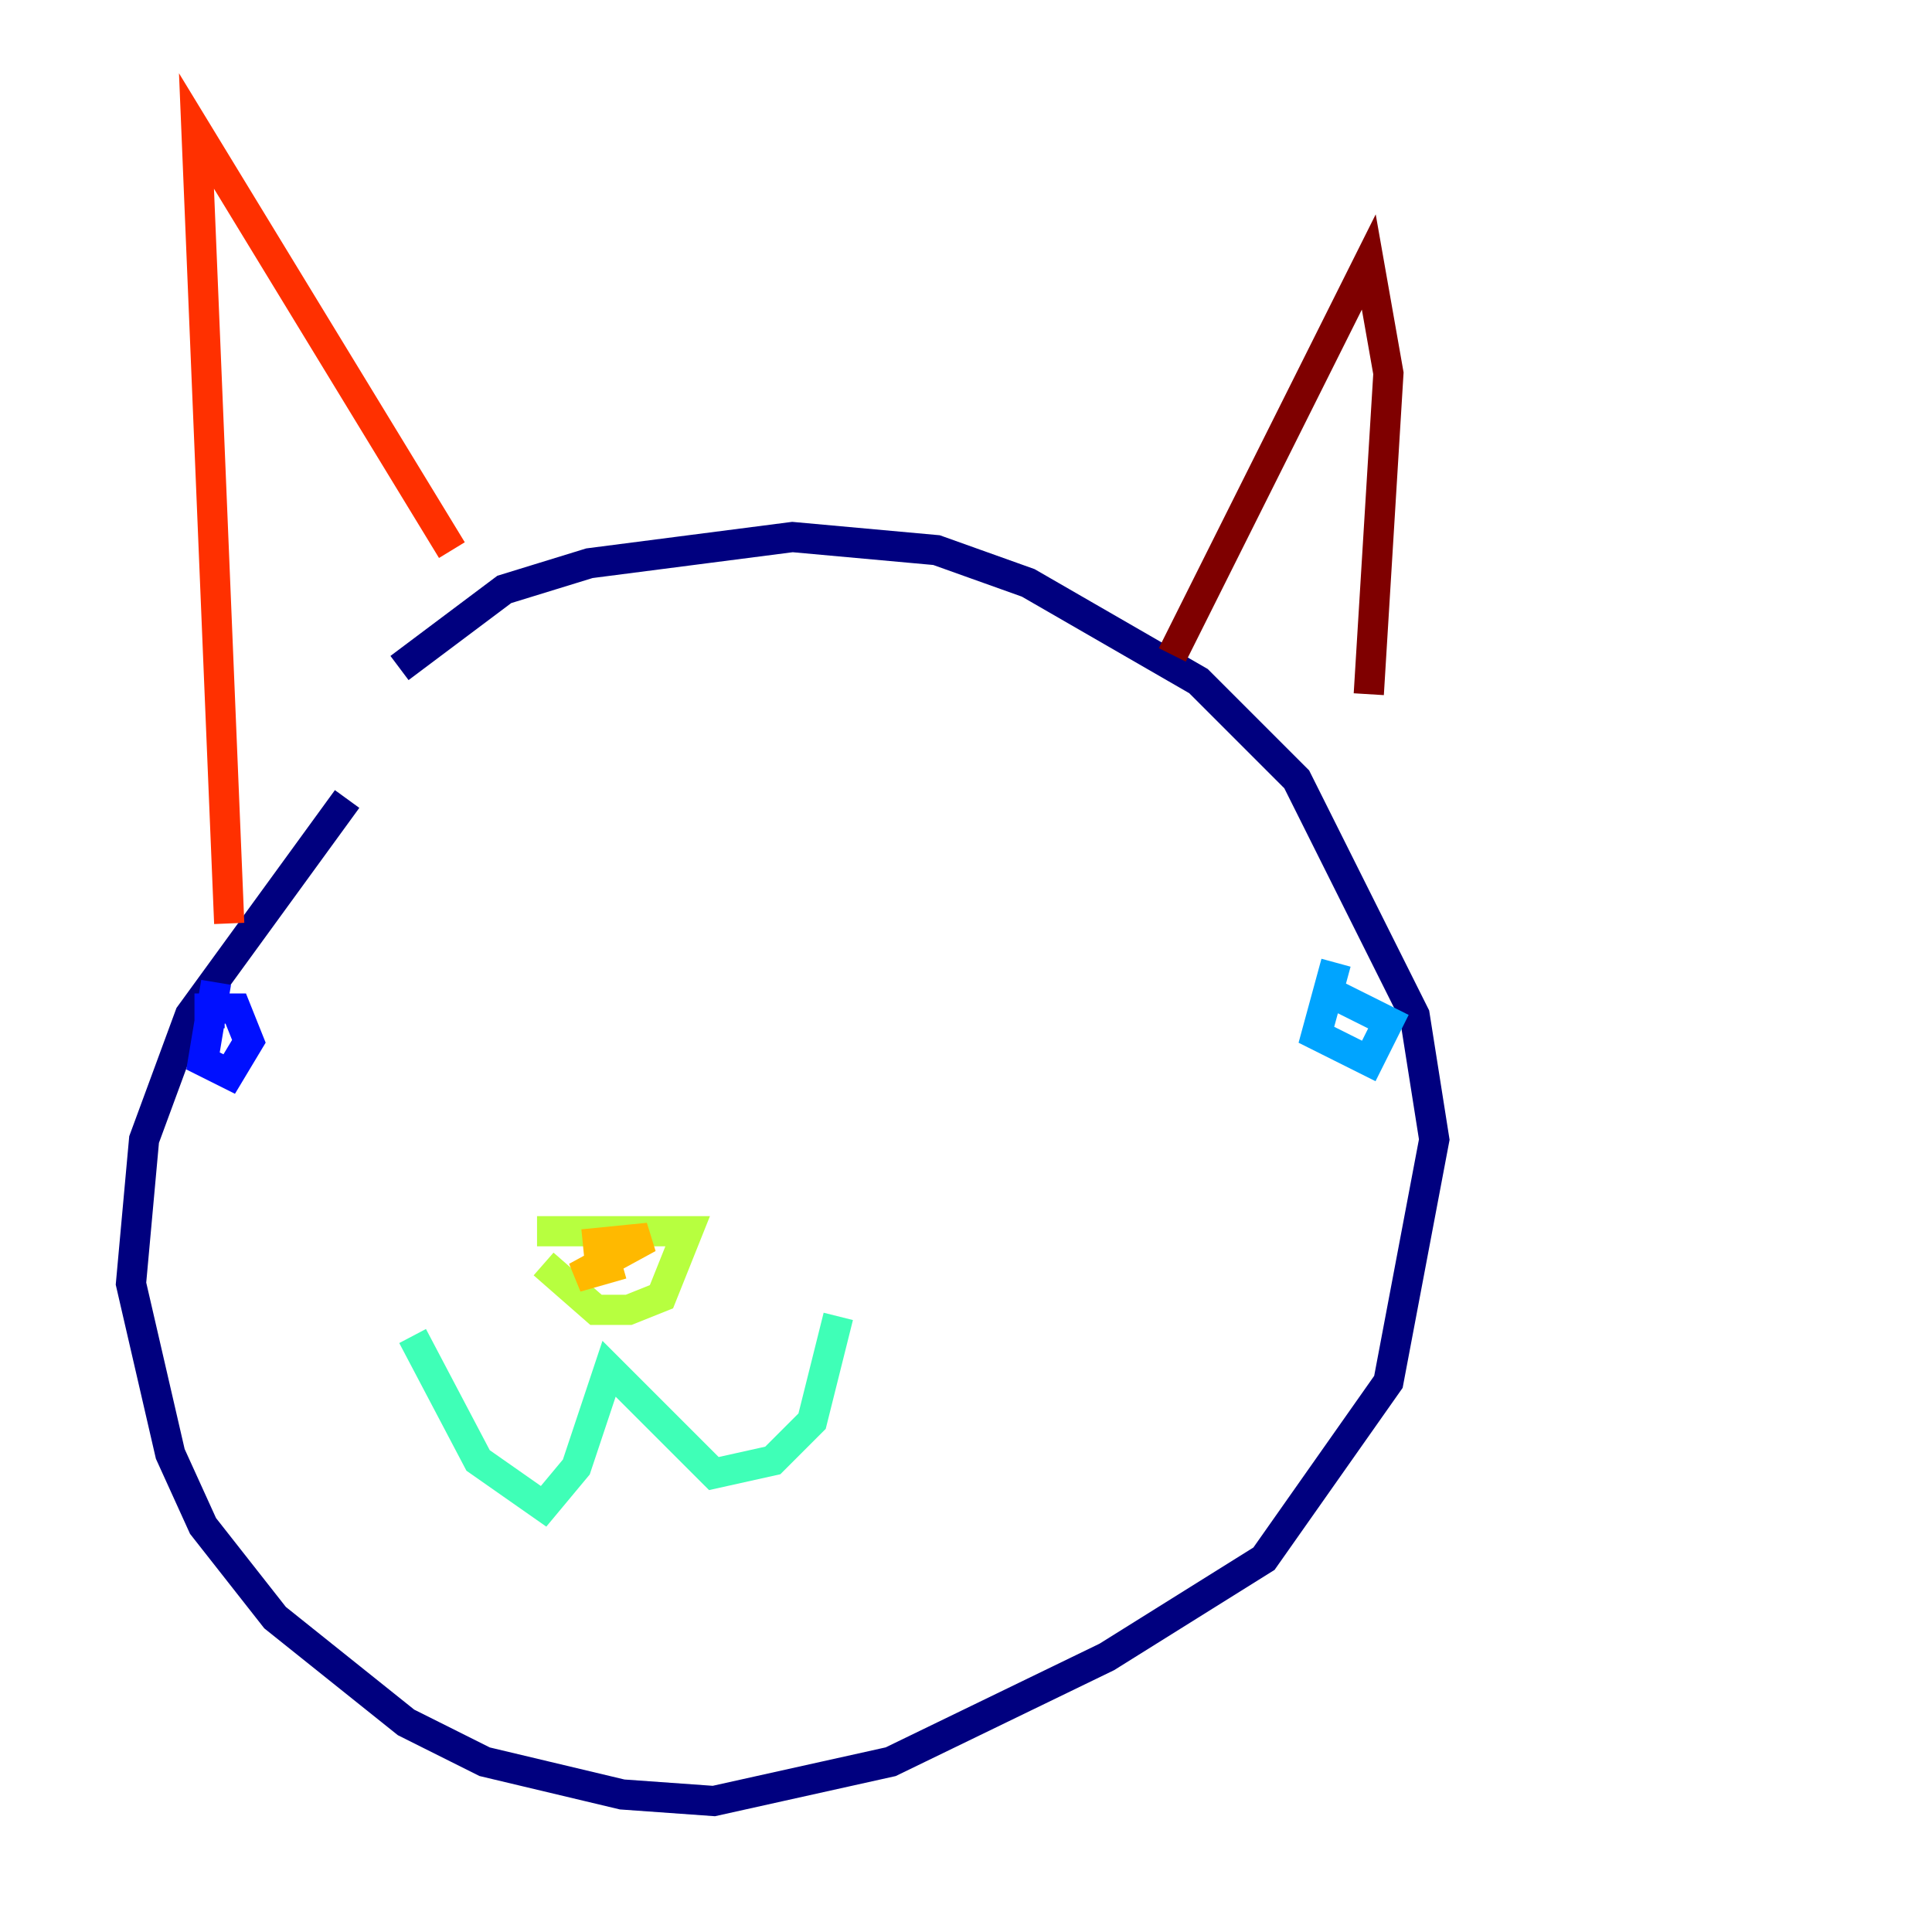 <?xml version="1.0" encoding="utf-8" ?>
<svg baseProfile="tiny" height="128" version="1.2" viewBox="0,0,128,128" width="128" xmlns="http://www.w3.org/2000/svg" xmlns:ev="http://www.w3.org/2001/xml-events" xmlns:xlink="http://www.w3.org/1999/xlink"><defs /><polyline fill="none" points="22.997,52.936 12.583,67.254 9.546,75.498 8.678,85.044 11.281,96.325 13.451,101.098 18.224,107.173 26.902,114.115 32.108,116.719 41.22,118.888 47.295,119.322 59.01,116.719 73.329,109.776 83.742,103.268 91.986,91.552 95.024,75.498 93.722,67.254 85.912,51.634 79.403,45.125 68.122,38.617 62.047,36.447 52.502,35.58 39.051,37.315 33.41,39.051 26.468,44.258" stroke="#00007f" stroke-width="2" /><polyline fill="none" points="14.319,65.085 13.451,70.291 15.186,71.159 16.488,68.99 15.62,66.82 13.885,66.82 13.885,68.122" stroke="#0010ff" stroke-width="2" /><polyline fill="none" points="88.515,63.783 87.214,68.556 90.685,70.291 91.986,67.688 88.515,65.953" stroke="#00a4ff" stroke-width="2" /><polyline fill="none" points="27.336,88.515 31.675,96.759 36.014,99.797 38.183,97.193 40.352,90.685 47.295,97.627 51.2,96.759 53.803,94.156 55.539,87.214" stroke="#3fffb7" stroke-width="2" /><polyline fill="none" points="36.014,83.742 39.485,86.78 41.654,86.78 43.824,85.912 45.559,81.573 35.58,81.573" stroke="#b7ff3f" stroke-width="2" /><polyline fill="none" points="38.617,82.441 42.956,82.007 38.183,84.61 41.22,83.742" stroke="#ffb900" stroke-width="2" /><polyline fill="none" points="15.186,61.18 13.017,8.678 29.939,36.447" stroke="#ff3000" stroke-width="2" /><polyline fill="none" points="77.668,43.39 90.685,17.356 91.986,24.732 90.685,45.993" stroke="#7f0000" stroke-width="2" /></svg>